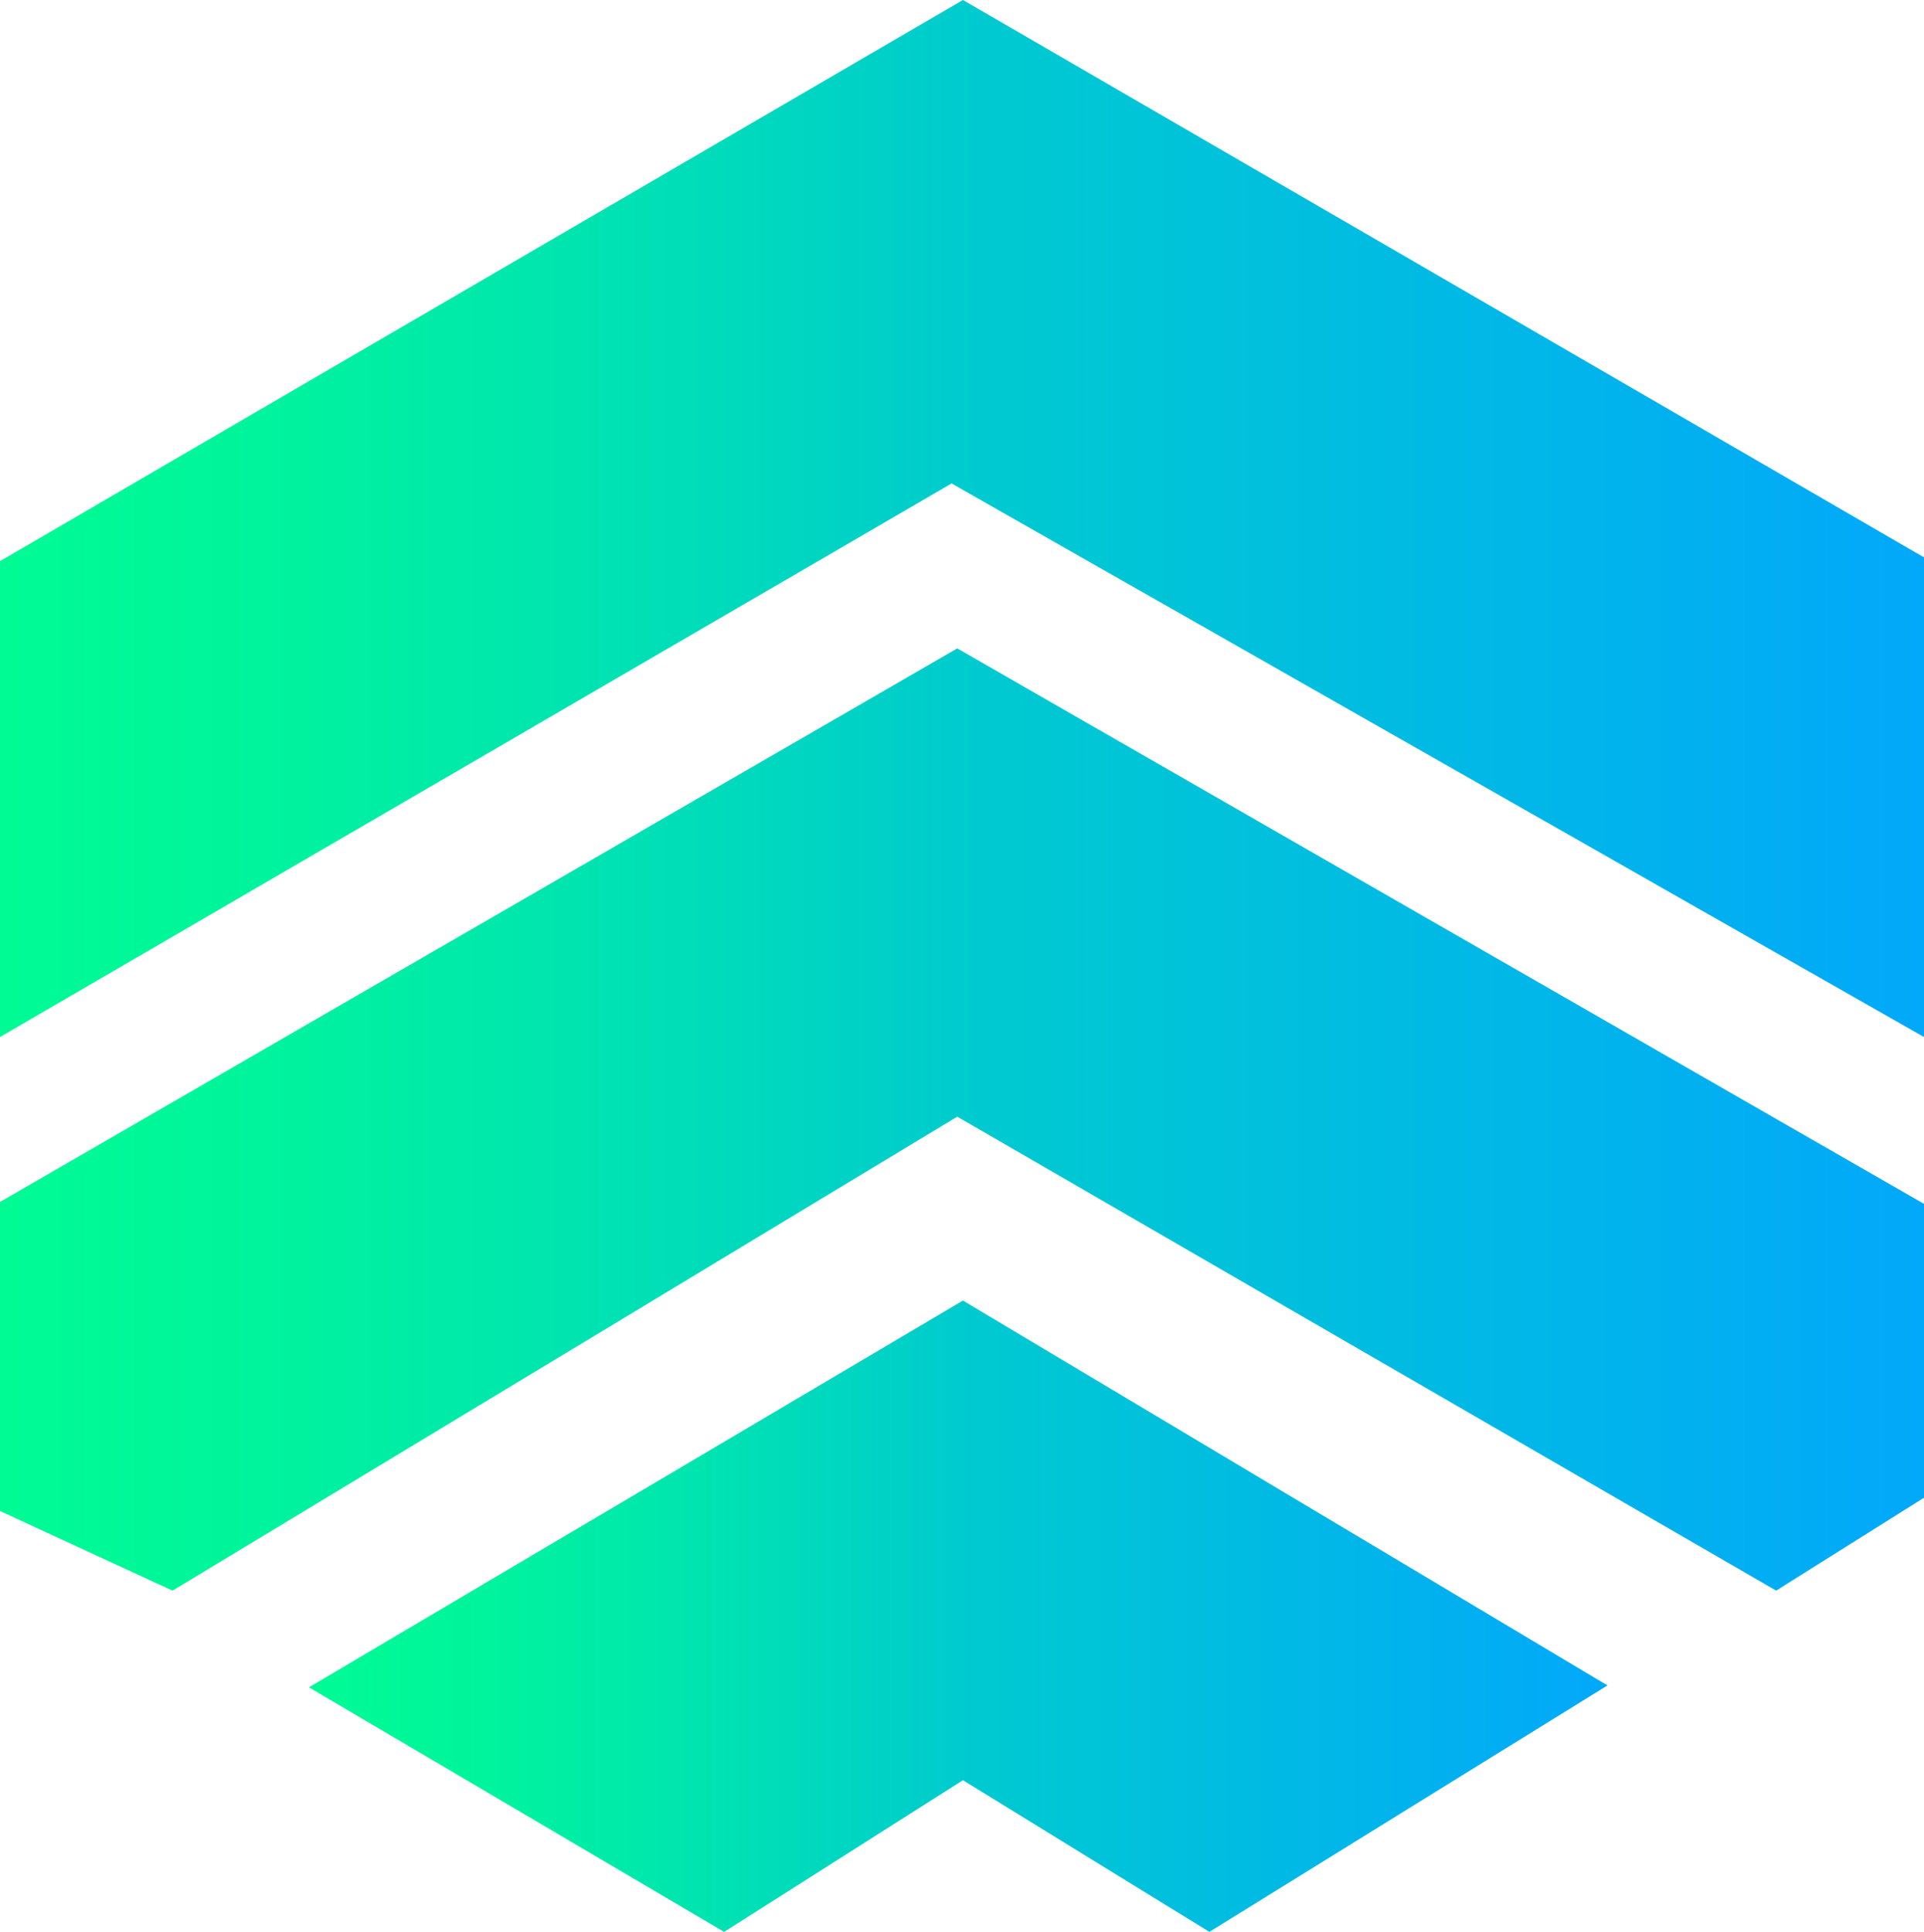 <svg xmlns="http://www.w3.org/2000/svg" style="enable-background:new 0 0 150.5 150.5" xml:space="preserve"
     viewBox="24.5 24.3 101.5 101.9">
    <linearGradient id="a" gradientUnits="userSpaceOnUse" x1="24.488" y1="51.681" x2="126.031" y2="51.681">
    <stop offset="0" style="stop-color:#00fb94"/>
        <stop offset=".12" style="stop-color:#00f59b"/>
        <stop offset=".294" style="stop-color:#00e5af"/>
        <stop offset=".501" style="stop-color:#00cbce"/>
        <stop offset=".511" style="stop-color:#00cad0"/>
        <stop offset="1" style="stop-color:#02a8fa"/>
    </linearGradient>
    <path style="fill:url(#a)" d="M24.5 79V53.9l50.8-29.6L126 53.7V79L74.7 49.8z"/>
    <linearGradient id="b" gradientUnits="userSpaceOnUse" x1="40.833" y1="109.541" x2="109.252" y2="109.541">
        <stop offset="0" style="stop-color:#00fb94"/>
        <stop offset=".12" style="stop-color:#00f59b"/>
        <stop offset=".294" style="stop-color:#00e5af"/>
        <stop offset=".501" style="stop-color:#00cbce"/>
        <stop offset=".511" style="stop-color:#00cad0"/>
        <stop offset="1" style="stop-color:#02a8fa"/>
    </linearGradient>
    <path style="fill:url(#b)" d="m62.7 126.2-21.9-12.9 34.5-20.4 34 20.3-21 13-13-8z"/>
    <linearGradient id="c" gradientUnits="userSpaceOnUse" x1="24.488" y1="83.36" x2="126.031" y2="83.36">
        <stop offset="0" style="stop-color:#00fb94"/>
        <stop offset=".12" style="stop-color:#00f59b"/>
        <stop offset=".294" style="stop-color:#00e5af"/>
        <stop offset=".501" style="stop-color:#00cbce"/>
        <stop offset=".511" style="stop-color:#00cad0"/>
        <stop offset="1" style="stop-color:#02a8fa"/>
    </linearGradient>
    <path style="fill:url(#c)" d="m75 83.2-41.4 25-9.1-4.2V87.7L75 58.5l51 29.3v15.5l-7.8 4.9z"/>
</svg>
